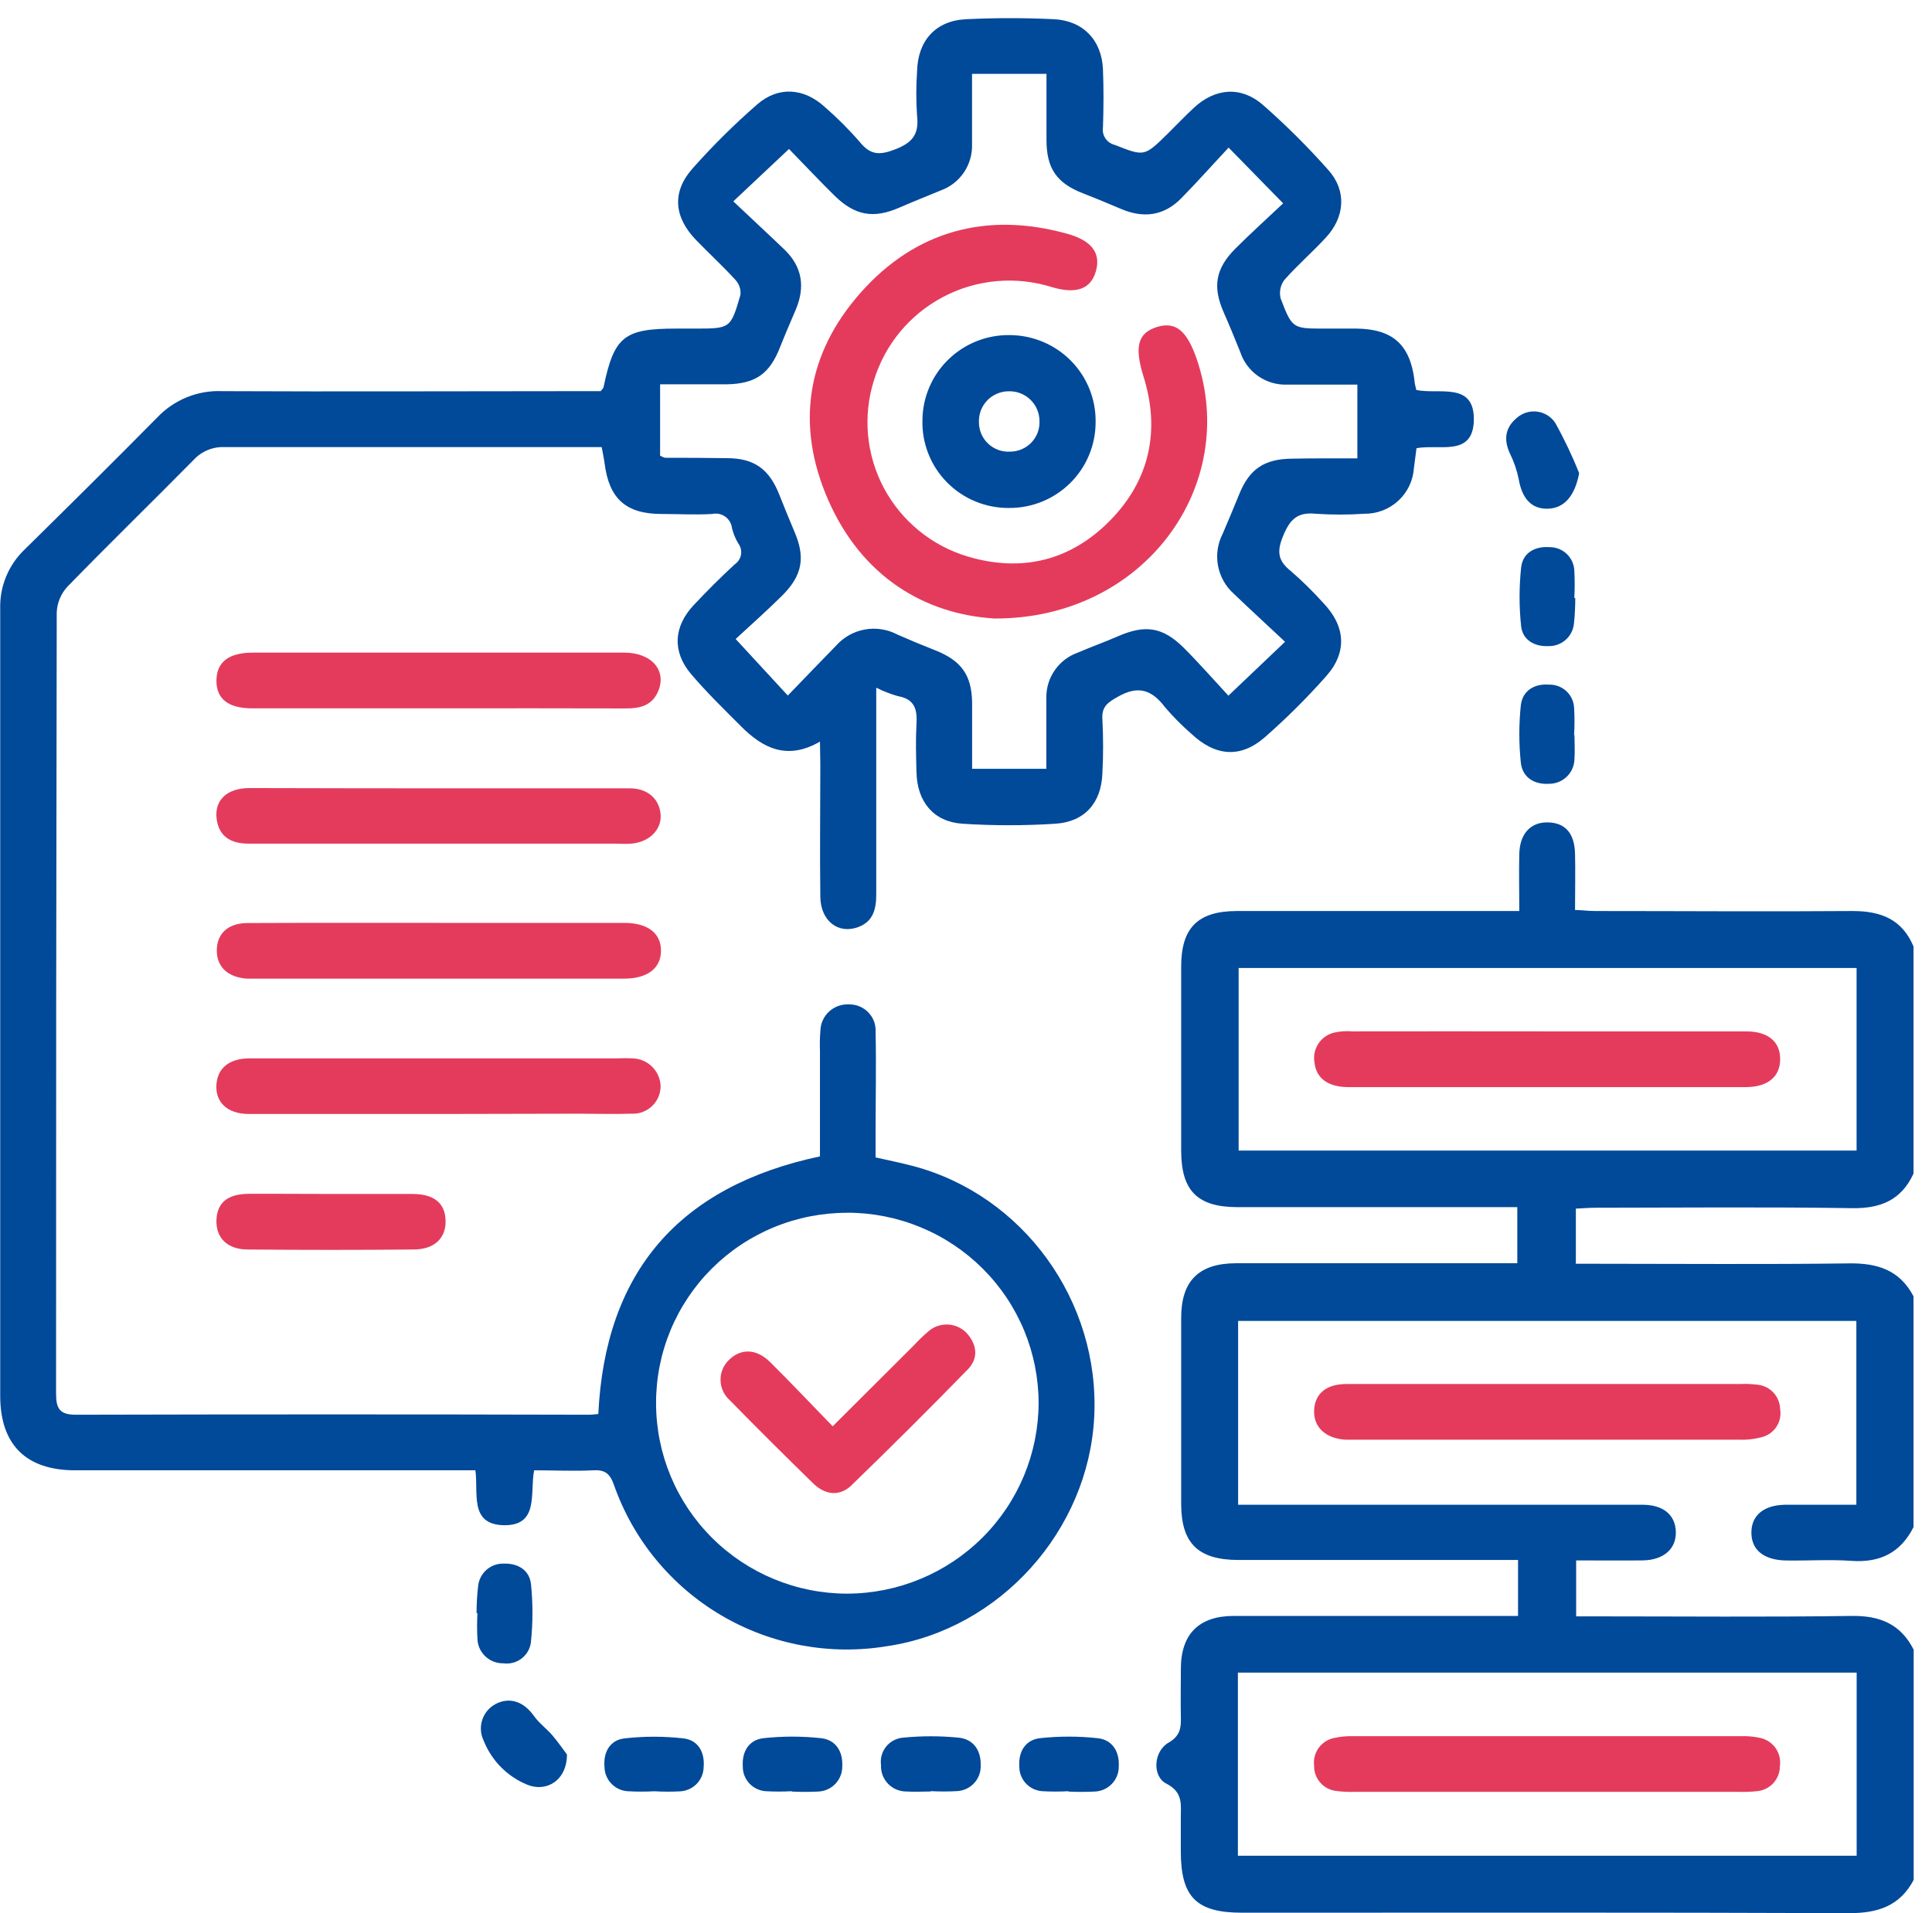 <svg width="105" height="104" viewBox="0 0 105 104" fill="none" xmlns="http://www.w3.org/2000/svg">
<path d="M104.004 102.192C103.256 103.614 102.049 104.004 100.49 104C89.495 103.956 78.5 103.976 67.501 103.976C65.018 103.976 64.174 103.128 64.174 100.628C64.174 100.022 64.174 99.433 64.174 98.808C64.174 98.099 64.306 97.434 63.399 96.965C62.599 96.566 62.695 95.201 63.503 94.735C64.134 94.372 64.194 93.939 64.178 93.345C64.158 92.469 64.178 91.593 64.178 90.713C64.178 88.826 65.166 87.843 67.053 87.843C71.823 87.843 76.593 87.843 81.367 87.843H82.502V84.801H67.309C65.122 84.801 64.198 83.897 64.194 81.759C64.194 78.385 64.194 75.014 64.194 71.645C64.194 69.631 65.15 68.675 67.177 68.671C71.847 68.671 76.517 68.671 81.171 68.671H82.462V65.621H67.269C65.078 65.621 64.198 64.737 64.194 62.551C64.194 59.218 64.194 55.882 64.194 52.546C64.194 50.44 65.094 49.528 67.225 49.524C71.963 49.524 76.697 49.524 81.434 49.524H82.57C82.57 48.417 82.546 47.413 82.57 46.41C82.602 45.299 83.202 44.678 84.145 44.706C85.089 44.734 85.573 45.319 85.6 46.414C85.624 47.386 85.6 48.361 85.6 49.468C85.92 49.468 86.304 49.524 86.688 49.524C91.358 49.524 96.028 49.559 100.682 49.524C102.237 49.524 103.376 49.978 103.996 51.451V63.794C103.34 65.227 102.221 65.701 100.658 65.677C96.024 65.605 91.394 65.649 86.76 65.653C86.404 65.653 86.044 65.681 85.644 65.701V68.699H86.784C91.35 68.699 95.916 68.739 100.478 68.679C102.033 68.655 103.248 69.041 103.996 70.471V83.013C103.296 84.406 102.177 84.96 100.618 84.849C99.442 84.765 98.251 84.849 97.067 84.829C95.884 84.809 95.192 84.275 95.184 83.328C95.176 82.38 95.856 81.811 97.039 81.799C98.315 81.799 99.59 81.799 100.889 81.799V71.805H67.289V81.799H68.552C75.456 81.799 82.359 81.799 89.263 81.799C90.394 81.799 91.05 82.348 91.078 83.264C91.106 84.18 90.434 84.813 89.259 84.825C88.083 84.837 86.9 84.825 85.66 84.825V87.867H86.816C91.418 87.867 96.012 87.91 100.622 87.843C102.173 87.819 103.3 88.289 104.004 89.678V102.192ZM67.277 90.924V100.878H100.905V90.924H67.277ZM100.901 52.621H67.317V62.547H100.901V52.621Z" fill="#014999"/>
<path d="M44.563 40.315C42.776 41.35 41.453 40.669 40.273 39.482C39.346 38.551 38.394 37.631 37.547 36.628C36.523 35.409 36.611 34.056 37.703 32.893C38.418 32.128 39.162 31.388 39.929 30.679C40.019 30.619 40.096 30.541 40.154 30.451C40.213 30.361 40.253 30.259 40.271 30.153C40.289 30.047 40.286 29.939 40.261 29.834C40.236 29.729 40.19 29.631 40.125 29.544C39.969 29.284 39.853 29.003 39.782 28.708C39.768 28.584 39.728 28.465 39.664 28.357C39.601 28.25 39.516 28.157 39.414 28.084C39.312 28.012 39.196 27.961 39.073 27.936C38.951 27.912 38.824 27.913 38.702 27.94C37.791 27.995 36.875 27.94 35.959 27.94C34.024 27.94 33.109 27.116 32.861 25.208C32.829 24.946 32.769 24.683 32.701 24.305H31.717C25.216 24.305 18.719 24.305 12.218 24.305C11.904 24.289 11.589 24.343 11.298 24.462C11.006 24.581 10.745 24.762 10.531 24.993C8.252 27.303 5.929 29.564 3.666 31.89C3.315 32.27 3.108 32.762 3.083 33.279C3.056 47.438 3.044 61.596 3.047 75.755C3.047 76.551 3.23 76.909 4.118 76.906C13.426 76.882 22.733 76.882 32.041 76.906C32.173 76.906 32.309 76.882 32.517 76.866C32.889 69.157 36.887 64.491 44.563 62.862C44.563 60.963 44.563 59.048 44.563 57.133C44.549 56.762 44.557 56.392 44.587 56.022C44.593 55.827 44.638 55.635 44.719 55.458C44.8 55.28 44.915 55.121 45.059 54.988C45.203 54.856 45.372 54.753 45.556 54.687C45.74 54.62 45.935 54.591 46.131 54.6C46.327 54.595 46.522 54.631 46.703 54.704C46.885 54.778 47.049 54.888 47.186 55.028C47.322 55.168 47.429 55.334 47.498 55.517C47.566 55.7 47.596 55.895 47.586 56.09C47.626 57.909 47.586 59.733 47.586 61.552C47.586 61.986 47.586 62.424 47.586 62.918C48.29 63.077 48.945 63.209 49.585 63.376C55.606 64.949 59.788 70.73 59.468 77.025C59.157 83.212 54.335 88.572 48.238 89.483C45.12 90.005 41.917 89.412 39.196 87.809C36.475 86.206 34.411 83.696 33.368 80.724C33.145 80.095 32.873 79.888 32.229 79.927C31.186 79.979 30.138 79.927 29.03 79.927C28.783 81.146 29.33 82.973 27.335 82.91C25.5 82.846 26.008 81.146 25.836 79.927H4.09C1.419 79.927 0.016 78.538 0.012 75.89C0.012 61.628 0.012 47.367 0.012 33.108C-0.007 32.503 0.102 31.901 0.333 31.341C0.564 30.781 0.911 30.276 1.351 29.859C3.75 27.498 6.149 25.121 8.548 22.692C9 22.215 9.549 21.841 10.159 21.594C10.769 21.347 11.425 21.234 12.082 21.263C18.579 21.294 25.076 21.263 31.577 21.263H32.645C32.729 21.155 32.789 21.107 32.801 21.048C33.38 18.288 33.912 17.862 36.759 17.862H37.775C39.694 17.862 39.71 17.862 40.241 16.031C40.257 15.881 40.24 15.73 40.192 15.588C40.144 15.446 40.065 15.316 39.962 15.207C39.278 14.458 38.53 13.773 37.827 13.045C36.627 11.802 36.507 10.437 37.635 9.163C38.73 7.928 39.904 6.764 41.149 5.679C42.296 4.675 43.692 4.779 44.819 5.81C45.508 6.409 46.154 7.055 46.75 7.745C47.322 8.438 47.818 8.438 48.642 8.123C49.593 7.757 49.953 7.299 49.841 6.3C49.785 5.492 49.785 4.682 49.841 3.875C49.881 2.203 50.852 1.12 52.516 1.044C54.115 0.968 55.69 0.968 57.273 1.044C58.857 1.12 59.88 2.175 59.944 3.779C59.984 4.823 59.98 5.87 59.944 6.913C59.909 7.124 59.955 7.341 60.074 7.52C60.193 7.699 60.375 7.826 60.584 7.876C62.183 8.502 62.183 8.525 63.439 7.291C63.918 6.817 64.386 6.324 64.878 5.866C66.037 4.783 67.441 4.671 68.624 5.691C69.891 6.803 71.086 7.993 72.203 9.254C73.198 10.377 73.09 11.802 72.059 12.913C71.327 13.71 70.503 14.418 69.792 15.23C69.688 15.373 69.617 15.538 69.585 15.711C69.552 15.885 69.559 16.063 69.604 16.234C70.231 17.87 70.255 17.862 72.003 17.862C72.578 17.862 73.154 17.862 73.726 17.862C75.693 17.89 76.629 18.73 76.873 20.673C76.873 20.837 76.932 21 76.972 21.199C78.208 21.466 80.171 20.709 80.099 22.899C80.019 24.838 78.224 24.133 76.984 24.364C76.94 24.715 76.888 25.073 76.844 25.435C76.802 26.116 76.499 26.756 75.996 27.22C75.494 27.684 74.831 27.937 74.146 27.928C73.267 27.988 72.385 27.988 71.507 27.928C70.539 27.828 70.124 28.21 69.756 29.082C69.388 29.954 69.424 30.464 70.156 31.045C70.769 31.577 71.349 32.146 71.891 32.749C73.114 34.012 73.242 35.421 72.099 36.731C71.05 37.919 69.925 39.039 68.732 40.084C67.405 41.238 66.041 41.111 64.734 39.877C64.225 39.433 63.749 38.952 63.311 38.439C62.599 37.5 61.867 37.245 60.764 37.87C60.196 38.188 59.864 38.411 59.912 39.116C59.964 40.092 59.964 41.07 59.912 42.047C59.852 43.639 58.957 44.674 57.361 44.778C55.677 44.887 53.988 44.887 52.304 44.778C50.733 44.67 49.849 43.584 49.809 41.991C49.785 41.115 49.761 40.235 49.809 39.363C49.861 38.567 49.709 37.997 48.797 37.842C48.392 37.726 47.999 37.573 47.622 37.384V38.686C47.622 41.991 47.622 45.294 47.622 48.596C47.622 49.393 47.478 50.093 46.63 50.4C45.551 50.798 44.599 50.054 44.583 48.752C44.551 46.363 44.583 43.974 44.583 41.585L44.563 40.315ZM73.77 24.918V20.908C72.403 20.908 71.187 20.908 69.972 20.908C69.408 20.932 68.853 20.771 68.389 20.452C67.926 20.132 67.58 19.67 67.405 19.136C67.117 18.42 66.825 17.703 66.513 16.998C65.894 15.597 66.049 14.609 67.145 13.51C67.973 12.682 68.844 11.898 69.736 11.054L66.773 8.024C65.841 9.019 65.038 9.927 64.19 10.787C63.255 11.735 62.147 11.878 60.932 11.36C60.248 11.07 59.564 10.783 58.873 10.516C57.429 9.955 56.874 9.166 56.874 7.598C56.874 6.435 56.874 5.269 56.874 4.014H52.828C52.828 5.368 52.828 6.61 52.828 7.853C52.844 8.397 52.688 8.932 52.381 9.382C52.073 9.832 51.631 10.173 51.116 10.357C50.369 10.668 49.613 10.966 48.873 11.289C47.482 11.894 46.474 11.727 45.367 10.648C44.531 9.823 43.728 8.971 42.88 8.099L39.853 10.946C40.885 11.922 41.773 12.742 42.652 13.586C43.612 14.522 43.76 15.617 43.248 16.831C42.96 17.512 42.664 18.189 42.392 18.878C41.821 20.335 41.053 20.868 39.474 20.892C38.306 20.892 37.135 20.892 35.875 20.892V24.774C36.035 24.838 36.095 24.886 36.159 24.886C37.275 24.886 38.39 24.886 39.506 24.906C40.989 24.906 41.805 25.499 42.356 26.897C42.616 27.553 42.884 28.21 43.156 28.855C43.776 30.265 43.628 31.244 42.54 32.347C41.705 33.176 40.821 33.96 39.981 34.736L42.816 37.81C43.8 36.795 44.611 35.943 45.439 35.099C45.846 34.639 46.397 34.329 47.003 34.22C47.609 34.111 48.234 34.209 48.777 34.497C49.457 34.797 50.142 35.083 50.833 35.353C52.24 35.911 52.808 36.695 52.832 38.18C52.832 39.355 52.832 40.53 52.832 41.792H56.866C56.866 40.438 56.866 39.196 56.866 37.95C56.855 37.409 57.015 36.879 57.323 36.434C57.632 35.99 58.073 35.654 58.585 35.473C59.297 35.166 60.028 34.907 60.74 34.597C62.235 33.94 63.183 34.075 64.338 35.218C65.166 36.046 65.938 36.93 66.761 37.818C67.869 36.759 68.788 35.887 69.84 34.888C68.82 33.928 67.921 33.112 67.041 32.264C66.598 31.863 66.301 31.327 66.194 30.741C66.087 30.154 66.177 29.549 66.449 29.019C66.753 28.306 67.057 27.593 67.345 26.877C67.893 25.507 68.704 24.946 70.216 24.934C71.359 24.91 72.507 24.918 73.77 24.918ZM46.051 65.928C44.685 65.925 43.331 66.191 42.069 66.71C40.806 67.229 39.659 67.991 38.693 68.953C37.727 69.915 36.962 71.058 36.44 72.315C35.919 73.572 35.652 74.92 35.656 76.28C35.656 79.026 36.751 81.659 38.7 83.6C40.65 85.542 43.294 86.632 46.051 86.632C48.804 86.622 51.442 85.528 53.389 83.589C55.337 81.65 56.435 79.023 56.446 76.28C56.446 74.921 56.178 73.574 55.656 72.317C55.134 71.061 54.368 69.919 53.403 68.958C52.437 67.996 51.291 67.233 50.03 66.713C48.768 66.192 47.416 65.924 46.051 65.924V65.928Z" fill="#014999"/>
<path d="M23.761 38.507H13.714C12.402 38.507 11.755 37.989 11.763 36.99C11.771 35.99 12.438 35.477 13.734 35.477C20.467 35.477 27.197 35.477 33.925 35.477C35.424 35.477 36.26 36.46 35.76 37.599C35.424 38.367 34.768 38.514 34.005 38.511C30.59 38.503 27.176 38.501 23.761 38.507Z" fill="#E43B5C"/>
<path d="M23.881 50.169C27.231 50.169 30.579 50.169 33.924 50.169C35.203 50.169 35.923 50.726 35.923 51.682C35.923 52.638 35.183 53.199 33.924 53.199H13.733C13.633 53.199 13.529 53.199 13.43 53.199C12.39 53.135 11.778 52.562 11.782 51.662C11.786 50.762 12.386 50.181 13.45 50.177C16.916 50.161 20.398 50.169 23.881 50.169Z" fill="#E43B5C"/>
<path d="M23.773 60.557C20.359 60.557 16.944 60.557 13.526 60.557C12.326 60.557 11.651 59.881 11.771 58.861C11.867 58.041 12.482 57.547 13.518 57.535C15.277 57.535 17.032 57.535 18.791 57.535H33.505C33.808 57.519 34.112 57.519 34.416 57.535C34.809 57.555 35.18 57.721 35.455 58.001C35.731 58.28 35.891 58.653 35.903 59.044C35.903 59.249 35.861 59.452 35.779 59.64C35.698 59.828 35.578 59.997 35.428 60.137C35.279 60.277 35.102 60.385 34.908 60.455C34.715 60.525 34.509 60.554 34.304 60.541C33.361 60.573 32.413 60.541 31.465 60.541L23.773 60.557Z" fill="#E43B5C"/>
<path d="M23.889 42.855C27.339 42.855 30.79 42.855 34.236 42.855C35.212 42.855 35.835 43.444 35.903 44.268C35.971 45.093 35.295 45.781 34.304 45.861C34.004 45.889 33.696 45.861 33.392 45.861H17.764C16.344 45.861 14.921 45.861 13.502 45.861C12.602 45.861 11.902 45.514 11.774 44.515C11.646 43.516 12.314 42.847 13.546 42.839C16.992 42.847 20.442 42.855 23.889 42.855Z" fill="#E43B5C"/>
<path d="M18.052 64.905C19.503 64.905 20.959 64.905 22.414 64.905C23.613 64.905 24.197 65.422 24.217 66.362C24.237 67.302 23.617 67.915 22.494 67.923C19.482 67.952 16.471 67.952 13.462 67.923C12.351 67.923 11.731 67.286 11.763 66.33C11.795 65.375 12.379 64.913 13.482 64.897C15.005 64.889 16.529 64.905 18.052 64.905Z" fill="#E43B5C"/>
<path d="M30.813 95.376C30.813 96.77 29.71 97.455 28.642 97.013C28.109 96.792 27.626 96.467 27.221 96.057C26.817 95.646 26.499 95.159 26.287 94.624C26.116 94.273 26.087 93.871 26.207 93.499C26.327 93.128 26.586 92.818 26.931 92.633C27.691 92.235 28.454 92.49 29.014 93.274C29.294 93.672 29.71 93.971 30.026 94.341C30.341 94.711 30.649 95.161 30.813 95.376Z" fill="#014999"/>
<path d="M85.824 25.726C85.596 26.92 85.048 27.617 84.141 27.653C83.233 27.689 82.721 27.096 82.541 26.06C82.445 25.576 82.285 25.106 82.066 24.663C81.702 23.886 81.806 23.221 82.466 22.692C82.615 22.566 82.79 22.473 82.978 22.419C83.167 22.365 83.364 22.352 83.558 22.379C83.752 22.406 83.938 22.474 84.104 22.578C84.27 22.682 84.412 22.82 84.521 22.983C85.015 23.867 85.45 24.784 85.824 25.726Z" fill="#014999"/>
<path d="M85.612 32.503C85.613 32.971 85.589 33.439 85.54 33.904C85.506 34.244 85.344 34.559 85.087 34.785C84.83 35.011 84.496 35.131 84.153 35.123C83.406 35.158 82.754 34.8 82.67 34.04C82.557 32.981 82.557 31.913 82.67 30.854C82.754 30.058 83.409 29.684 84.221 29.744C84.564 29.742 84.895 29.872 85.145 30.107C85.394 30.342 85.543 30.664 85.56 31.006C85.588 31.508 85.588 32.012 85.56 32.515L85.612 32.503Z" fill="#014999"/>
<path d="M85.568 39.964C85.568 40.398 85.6 40.84 85.568 41.27C85.559 41.63 85.409 41.972 85.15 42.222C84.89 42.472 84.542 42.611 84.18 42.608C83.381 42.655 82.737 42.261 82.653 41.449C82.545 40.418 82.545 39.378 82.653 38.347C82.741 37.551 83.381 37.153 84.192 37.217C84.536 37.209 84.869 37.334 85.122 37.566C85.374 37.797 85.527 38.117 85.548 38.459C85.578 38.96 85.578 39.463 85.548 39.964H85.568Z" fill="#014999"/>
<path d="M25.9 87.699C25.9 87.196 25.929 86.694 25.988 86.194C26.029 85.853 26.197 85.541 26.46 85.319C26.722 85.097 27.06 84.983 27.404 85C28.167 84.98 28.779 85.366 28.859 86.118C28.963 87.151 28.963 88.192 28.859 89.224C28.844 89.403 28.792 89.576 28.708 89.734C28.623 89.893 28.506 90.032 28.366 90.144C28.225 90.255 28.063 90.338 27.889 90.385C27.715 90.432 27.534 90.444 27.356 90.419C26.995 90.426 26.645 90.292 26.382 90.046C26.119 89.799 25.963 89.46 25.948 89.101C25.922 88.631 25.922 88.161 25.948 87.691L25.9 87.699Z" fill="#014999"/>
<path d="M35.556 97.374C35.086 97.4 34.614 97.4 34.144 97.374C33.801 97.36 33.477 97.217 33.237 96.972C32.997 96.728 32.86 96.402 32.853 96.061C32.781 95.264 33.137 94.591 33.944 94.5C35.007 94.379 36.08 94.379 37.143 94.5C37.943 94.591 38.31 95.252 38.242 96.057C38.238 96.398 38.102 96.725 37.864 96.971C37.625 97.216 37.302 97.362 36.959 97.379C36.491 97.403 36.023 97.401 35.556 97.374Z" fill="#014999"/>
<path d="M43.032 97.371C42.562 97.398 42.09 97.398 41.62 97.371C41.278 97.349 40.957 97.197 40.724 96.947C40.492 96.696 40.364 96.366 40.369 96.025C40.317 95.228 40.693 94.576 41.501 94.488C42.536 94.376 43.58 94.376 44.615 94.488C45.415 94.572 45.815 95.201 45.775 96.005C45.779 96.183 45.748 96.36 45.683 96.526C45.618 96.692 45.521 96.844 45.398 96.973C45.274 97.102 45.126 97.205 44.962 97.276C44.798 97.348 44.622 97.387 44.443 97.391C43.973 97.414 43.502 97.414 43.032 97.391V97.371Z" fill="#014999"/>
<path d="M50.576 97.387C50.136 97.387 49.697 97.415 49.265 97.387C49.077 97.388 48.892 97.351 48.719 97.279C48.546 97.206 48.39 97.099 48.261 96.964C48.131 96.829 48.031 96.669 47.965 96.494C47.9 96.319 47.872 96.132 47.882 95.945C47.857 95.769 47.869 95.589 47.917 95.417C47.965 95.245 48.047 95.084 48.16 94.945C48.272 94.806 48.411 94.692 48.57 94.608C48.728 94.525 48.902 94.474 49.081 94.46C50.085 94.361 51.096 94.361 52.1 94.46C52.899 94.54 53.319 95.149 53.299 95.957C53.307 96.135 53.28 96.312 53.219 96.48C53.158 96.647 53.064 96.8 52.943 96.931C52.823 97.062 52.677 97.168 52.515 97.243C52.353 97.318 52.178 97.36 52 97.367C51.529 97.393 51.058 97.393 50.588 97.367L50.576 97.387Z" fill="#014999"/>
<path d="M58.065 97.371C57.595 97.398 57.123 97.398 56.653 97.371C56.311 97.35 55.99 97.2 55.756 96.95C55.523 96.7 55.394 96.37 55.398 96.029C55.342 95.233 55.718 94.579 56.526 94.488C57.561 94.376 58.605 94.376 59.64 94.488C60.44 94.567 60.84 95.193 60.803 96.001C60.808 96.179 60.778 96.356 60.714 96.522C60.65 96.688 60.554 96.84 60.431 96.969C60.308 97.098 60.161 97.201 59.998 97.274C59.834 97.346 59.659 97.386 59.48 97.391C59.009 97.414 58.536 97.414 58.065 97.391V97.371Z" fill="#014999"/>
<path d="M84.09 75.237H94.537C94.873 75.221 95.21 75.234 95.544 75.277C95.87 75.316 96.17 75.47 96.391 75.711C96.611 75.953 96.736 76.265 96.744 76.591C96.802 76.912 96.74 77.242 96.571 77.521C96.401 77.799 96.136 78.007 95.824 78.104C95.403 78.225 94.966 78.279 94.529 78.263C87.564 78.263 80.6 78.263 73.638 78.263C73.466 78.263 73.299 78.263 73.131 78.263C72.047 78.2 71.383 77.583 71.419 76.671C71.455 75.759 72.083 75.241 73.151 75.237C76.789 75.234 80.439 75.241 84.09 75.237Z" fill="#E43B5C"/>
<path d="M84.013 97.406H73.67C73.332 97.418 72.994 97.403 72.659 97.363C72.316 97.332 71.997 97.174 71.767 96.919C71.537 96.664 71.413 96.332 71.419 95.989C71.376 95.649 71.462 95.305 71.661 95.025C71.861 94.746 72.158 94.551 72.495 94.48C72.857 94.4 73.228 94.367 73.598 94.38C80.595 94.38 87.592 94.38 94.589 94.38C94.926 94.367 95.265 94.394 95.596 94.46C95.953 94.519 96.272 94.715 96.485 95.006C96.697 95.298 96.786 95.661 96.732 96.017C96.733 96.359 96.603 96.689 96.369 96.941C96.136 97.192 95.815 97.345 95.472 97.371C95.136 97.406 94.798 97.418 94.461 97.406H84.013Z" fill="#E43B5C"/>
<path d="M84.142 56.066C87.727 56.066 91.31 56.066 94.893 56.066C96.092 56.066 96.752 56.624 96.748 57.583C96.744 58.543 96.064 59.096 94.869 59.096H73.279C72.179 59.096 71.527 58.614 71.439 57.758C71.377 57.404 71.452 57.04 71.648 56.739C71.845 56.437 72.149 56.221 72.499 56.134C72.828 56.061 73.166 56.038 73.502 56.066C77.045 56.061 80.591 56.061 84.142 56.066Z" fill="#E43B5C"/>
<path d="M54.043 33.622C50.249 33.387 46.846 31.352 45.019 27.199C43.232 23.134 43.82 19.236 46.786 15.896C49.753 12.555 53.619 11.484 58.009 12.71C59.357 13.085 59.84 13.777 59.556 14.757C59.273 15.736 58.461 15.995 57.158 15.605C56.187 15.301 55.166 15.192 54.153 15.284C53.14 15.376 52.155 15.667 51.256 16.141C50.357 16.614 49.561 17.261 48.914 18.043C48.268 18.825 47.784 19.727 47.49 20.697C47.19 21.658 47.084 22.669 47.179 23.671C47.273 24.673 47.566 25.646 48.04 26.535C48.515 27.423 49.161 28.209 49.942 28.847C50.724 29.486 51.624 29.963 52.592 30.253C55.534 31.129 58.189 30.476 60.332 28.294C62.475 26.112 63.075 23.409 62.143 20.454C61.648 18.862 61.831 18.105 62.867 17.779C63.903 17.452 64.51 17.994 65.03 19.491C67.413 26.415 62.159 33.661 54.043 33.622Z" fill="#E43B5C"/>
<path d="M59.544 22.947C59.545 23.561 59.424 24.17 59.188 24.738C58.952 25.306 58.605 25.822 58.167 26.256C57.73 26.689 57.21 27.033 56.639 27.266C56.068 27.499 55.456 27.617 54.839 27.613C54.211 27.619 53.589 27.498 53.01 27.259C52.43 27.02 51.905 26.666 51.466 26.22C51.026 25.774 50.682 25.245 50.453 24.663C50.224 24.081 50.115 23.46 50.133 22.835C50.138 22.22 50.265 21.613 50.508 21.047C50.75 20.481 51.102 19.969 51.544 19.54C51.986 19.11 52.509 18.773 53.082 18.545C53.656 18.318 54.269 18.206 54.886 18.216C55.505 18.22 56.117 18.345 56.687 18.585C57.256 18.825 57.773 19.174 58.206 19.614C58.639 20.054 58.98 20.575 59.21 21.147C59.44 21.719 59.553 22.331 59.544 22.947ZM56.494 22.883C56.493 22.665 56.448 22.45 56.362 22.25C56.276 22.05 56.15 21.87 55.992 21.719C55.834 21.569 55.647 21.451 55.443 21.374C55.239 21.297 55.021 21.262 54.803 21.27C54.585 21.273 54.371 21.32 54.172 21.407C53.973 21.494 53.793 21.62 53.644 21.777C53.495 21.935 53.379 22.12 53.303 22.323C53.228 22.526 53.194 22.742 53.203 22.959C53.203 23.176 53.247 23.39 53.333 23.59C53.419 23.789 53.545 23.969 53.704 24.118C53.862 24.267 54.05 24.383 54.254 24.457C54.459 24.532 54.677 24.564 54.895 24.551C55.111 24.551 55.325 24.508 55.525 24.423C55.724 24.338 55.904 24.214 56.053 24.058C56.203 23.902 56.319 23.718 56.395 23.516C56.47 23.314 56.504 23.098 56.494 22.883Z" fill="#014999"/>
<path d="M45.255 77.534L49.701 73.099C49.93 72.851 50.173 72.617 50.429 72.398C50.718 72.131 51.1 71.989 51.493 72.001C51.887 72.013 52.26 72.178 52.532 72.462C53.115 73.103 53.183 73.855 52.588 74.452C50.517 76.576 48.412 78.673 46.275 80.743C45.611 81.38 44.827 81.257 44.184 80.628C42.664 79.143 41.153 77.642 39.666 76.121C39.513 75.986 39.39 75.823 39.303 75.639C39.216 75.456 39.167 75.257 39.16 75.054C39.153 74.851 39.187 74.649 39.261 74.46C39.335 74.271 39.447 74.099 39.59 73.955C40.229 73.298 41.085 73.294 41.837 74.026C42.968 75.145 44.052 76.3 45.255 77.534Z" fill="#E43B5C"/>
</svg>
